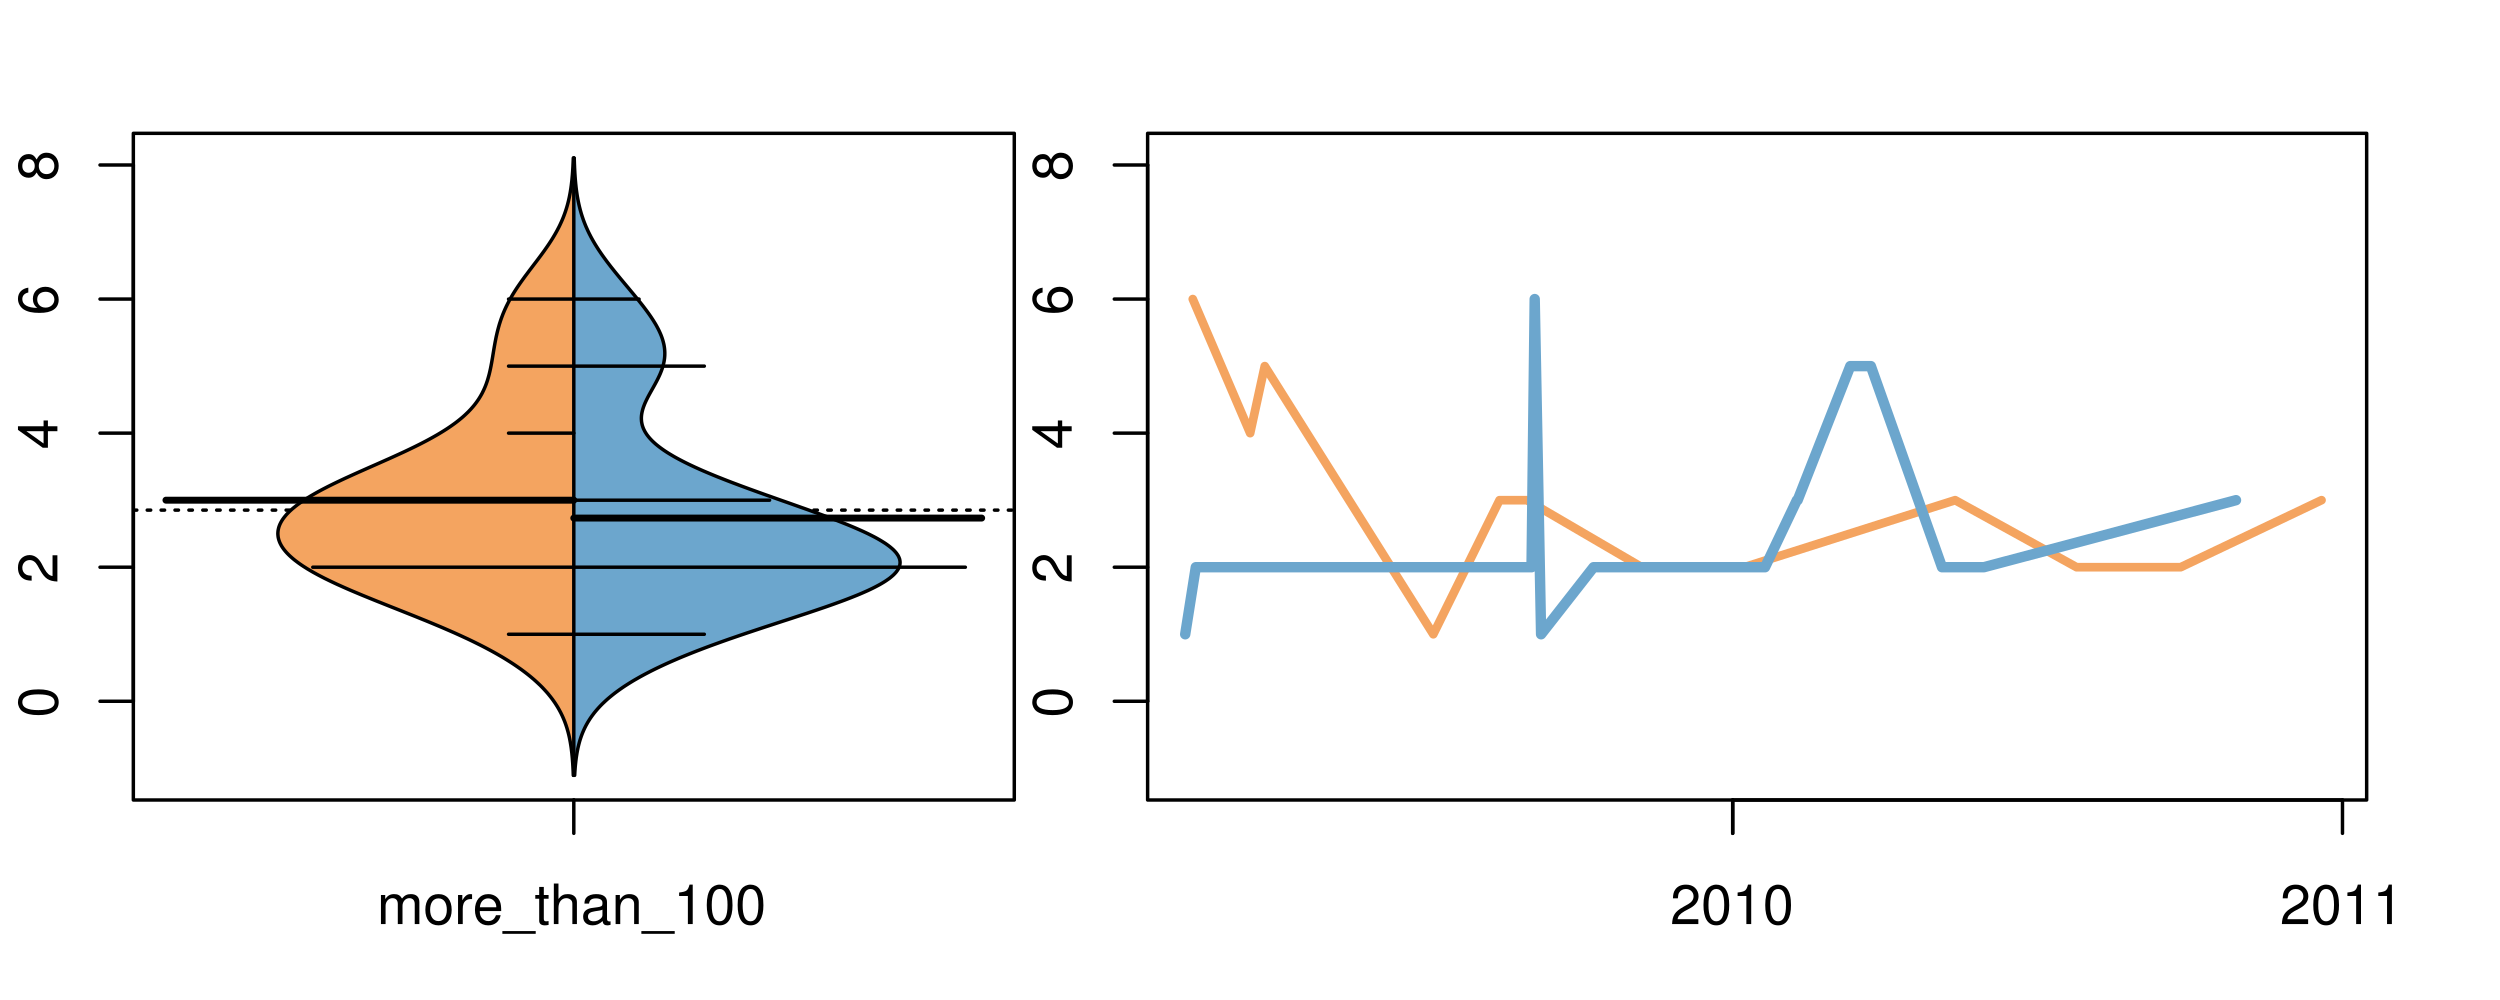 <?xml version="1.0" encoding="UTF-8"?>
<svg xmlns="http://www.w3.org/2000/svg" xmlns:xlink="http://www.w3.org/1999/xlink" width="540pt" height="216pt" viewBox="0 0 540 216" version="1.1">
<defs>
<g>
<symbol overflow="visible" id="glyph0-0">
<path style="stroke:none;" d="M -8.516 -3.297 C -8.516 -2.516 -8.156 -1.781 -7.578 -1.344 C -6.828 -0.797 -5.688 -0.516 -4.109 -0.516 C -1.25 -0.516 0.281 -1.469 0.281 -3.297 C 0.281 -5.094 -1.25 -6.078 -4.047 -6.078 C -5.703 -6.078 -6.797 -5.812 -7.578 -5.25 C -8.172 -4.812 -8.516 -4.109 -8.516 -3.297 Z M -7.578 -3.297 C -7.578 -4.438 -6.422 -5 -4.141 -5 C -1.734 -5 -0.594 -4.453 -0.594 -3.281 C -0.594 -2.156 -1.781 -1.594 -4.109 -1.594 C -6.438 -1.594 -7.578 -2.156 -7.578 -3.297 Z M -7.578 -3.297 "/>
</symbol>
<symbol overflow="visible" id="glyph0-1">
<path style="stroke:none;" d="M -1.047 -6.078 L -1.047 -1.594 C -1.734 -1.703 -2.188 -2.094 -2.797 -3.125 L -3.438 -4.328 C -4.094 -5.516 -4.969 -6.125 -6.016 -6.125 C -6.719 -6.125 -7.375 -5.844 -7.844 -5.344 C -8.297 -4.844 -8.516 -4.219 -8.516 -3.406 C -8.516 -2.328 -8.125 -1.531 -7.406 -1.062 C -6.953 -0.75 -6.422 -0.625 -5.562 -0.594 L -5.562 -1.656 C -6.125 -1.688 -6.484 -1.766 -6.75 -1.906 C -7.266 -2.188 -7.578 -2.734 -7.578 -3.375 C -7.578 -4.328 -6.906 -5.047 -5.984 -5.047 C -5.312 -5.047 -4.734 -4.656 -4.312 -3.906 L -3.688 -2.797 C -2.672 -1.016 -1.875 -0.5 0 -0.406 L 0 -6.078 Z M -1.047 -6.078 "/>
</symbol>
<symbol overflow="visible" id="glyph0-2">
<path style="stroke:none;" d="M -2.047 -3.922 L 0 -3.922 L 0 -4.984 L -2.047 -4.984 L -2.047 -6.234 L -2.984 -6.234 L -2.984 -4.984 L -8.516 -4.984 L -8.516 -4.203 L -3.156 -0.344 L -2.047 -0.344 Z M -2.984 -3.922 L -2.984 -1.266 L -6.703 -3.922 Z M -2.984 -3.922 "/>
</symbol>
<symbol overflow="visible" id="glyph0-3">
<path style="stroke:none;" d="M -6.281 -5.969 C -7.688 -5.766 -8.516 -4.859 -8.516 -3.562 C -8.516 -2.625 -8.047 -1.781 -7.297 -1.281 C -6.469 -0.75 -5.422 -0.516 -3.875 -0.516 C -2.453 -0.516 -1.531 -0.734 -0.781 -1.234 C -0.094 -1.688 0.281 -2.438 0.281 -3.375 C 0.281 -4.984 -0.922 -6.156 -2.594 -6.156 C -4.172 -6.156 -5.297 -5.078 -5.297 -3.547 C -5.297 -2.719 -4.969 -2.047 -4.344 -1.594 C -6.422 -1.609 -7.578 -2.281 -7.578 -3.484 C -7.578 -4.234 -7.109 -4.75 -6.281 -4.922 Z M -4.359 -3.422 C -4.359 -4.438 -3.641 -5.078 -2.516 -5.078 C -1.438 -5.078 -0.656 -4.359 -0.656 -3.391 C -0.656 -2.406 -1.469 -1.656 -2.562 -1.656 C -3.625 -1.656 -4.359 -2.375 -4.359 -3.422 Z M -4.359 -3.422 "/>
</symbol>
<symbol overflow="visible" id="glyph0-4">
<path style="stroke:none;" d="M -4.469 -4.688 C -5 -5.562 -5.438 -5.859 -6.234 -5.859 C -7.578 -5.859 -8.516 -4.812 -8.516 -3.297 C -8.516 -1.797 -7.578 -0.75 -6.234 -0.75 C -5.453 -0.75 -5.016 -1.031 -4.469 -1.891 C -4.016 -0.922 -3.297 -0.438 -2.359 -0.438 C -0.797 -0.438 0.281 -1.625 0.281 -3.297 C 0.281 -4.984 -0.797 -6.156 -2.359 -6.156 C -3.297 -6.156 -4.016 -5.672 -4.469 -4.688 Z M -7.578 -3.297 C -7.578 -4.203 -7.047 -4.781 -6.219 -4.781 C -5.422 -4.781 -4.891 -4.188 -4.891 -3.297 C -4.891 -2.406 -5.422 -1.828 -6.234 -1.828 C -7.047 -1.828 -7.578 -2.406 -7.578 -3.297 Z M -4.016 -3.297 C -4.016 -4.359 -3.344 -5.078 -2.344 -5.078 C -1.328 -5.078 -0.656 -4.359 -0.656 -3.281 C -0.656 -2.25 -1.344 -1.531 -2.344 -1.531 C -3.344 -1.531 -4.016 -2.25 -4.016 -3.297 Z M -4.016 -3.297 "/>
</symbol>
<symbol overflow="visible" id="glyph0-5">
<path style="stroke:none;" d="M -8.75 -5.938 L -8.75 -4.938 L -5.5 -4.938 C -6.125 -4.531 -6.469 -3.859 -6.469 -3.016 C -6.469 -1.375 -5.156 -0.312 -3.156 -0.312 C -1.031 -0.312 0.281 -1.359 0.281 -3.047 C 0.281 -3.906 -0.047 -4.516 -0.828 -5.047 L 0 -5.047 L 0 -5.938 Z M -5.531 -3.188 C -5.531 -4.266 -4.578 -4.938 -3.078 -4.938 C -1.625 -4.938 -0.656 -4.25 -0.656 -3.188 C -0.656 -2.094 -1.625 -1.359 -3.094 -1.359 C -4.562 -1.359 -5.531 -2.094 -5.531 -3.188 Z M -5.531 -3.188 "/>
</symbol>
<symbol overflow="visible" id="glyph0-6">
<path style="stroke:none;" d="M -6.281 -3.094 L -6.281 -2.047 L -7.266 -2.047 C -7.688 -2.047 -7.906 -2.297 -7.906 -2.75 C -7.906 -2.828 -7.906 -2.875 -7.891 -3.094 L -8.719 -3.094 C -8.766 -2.875 -8.781 -2.734 -8.781 -2.531 C -8.781 -1.609 -8.25 -1.062 -7.359 -1.062 L -6.281 -1.062 L -6.281 -0.219 L -5.469 -0.219 L -5.469 -1.062 L 0 -1.062 L 0 -2.047 L -5.469 -2.047 L -5.469 -3.094 Z M -6.281 -3.094 "/>
</symbol>
<symbol overflow="visible" id="glyph0-7">
<path style="stroke:none;" d="M 1.516 -6.938 L 1.516 0.266 L 2.109 0.266 L 2.109 -6.938 Z M 1.516 -6.938 "/>
</symbol>
<symbol overflow="visible" id="glyph0-8">
<path style="stroke:none;" d="M -6.469 -3.266 C -6.469 -1.5 -5.203 -0.438 -3.094 -0.438 C -0.984 -0.438 0.281 -1.484 0.281 -3.281 C 0.281 -5.047 -0.984 -6.125 -3.047 -6.125 C -5.219 -6.125 -6.469 -5.078 -6.469 -3.266 Z M -5.547 -3.281 C -5.547 -4.406 -4.625 -5.078 -3.062 -5.078 C -1.578 -5.078 -0.641 -4.375 -0.641 -3.281 C -0.641 -2.156 -1.578 -1.469 -3.094 -1.469 C -4.609 -1.469 -5.547 -2.156 -5.547 -3.281 Z M -5.547 -3.281 "/>
</symbol>
<symbol overflow="visible" id="glyph0-9">
<path style="stroke:none;" d="M -8.75 -1.828 L -8.75 -0.812 L 0 -0.812 L 0 -1.828 Z M -8.75 -1.828 "/>
</symbol>
<symbol overflow="visible" id="glyph0-10">
<path style="stroke:none;" d="M -1.25 -2.297 L -1.25 -1.047 L 0 -1.047 L 0 -2.297 Z M -1.25 -2.297 "/>
</symbol>
<symbol overflow="visible" id="glyph0-11">
<path style="stroke:none;" d="M -6.062 -3.109 L 0 -3.109 L 0 -4.156 L -8.516 -4.156 L -8.516 -3.469 C -7.203 -3.094 -7.016 -2.859 -6.812 -1.219 L -6.062 -1.219 Z M -6.062 -3.109 "/>
</symbol>
<symbol overflow="visible" id="glyph0-12">
<path style="stroke:none;" d="M 0 -3.422 L -6.281 -5.828 L -6.281 -4.703 L -1.188 -2.922 L -6.281 -1.25 L -6.281 -0.125 L 0 -2.328 Z M 0 -3.422 "/>
</symbol>
<symbol overflow="visible" id="glyph0-13">
<path style="stroke:none;" d="M -0.594 -6.422 C -0.562 -6.312 -0.562 -6.266 -0.562 -6.203 C -0.562 -5.859 -0.75 -5.656 -1.062 -5.656 L -4.75 -5.656 C -5.875 -5.656 -6.469 -4.844 -6.469 -3.297 C -6.469 -2.391 -6.203 -1.625 -5.734 -1.219 C -5.406 -0.922 -5.047 -0.797 -4.422 -0.781 L -4.422 -1.781 C -5.203 -1.875 -5.547 -2.328 -5.547 -3.266 C -5.547 -4.156 -5.203 -4.672 -4.609 -4.672 L -4.344 -4.672 C -3.922 -4.672 -3.75 -4.422 -3.641 -3.625 C -3.469 -2.203 -3.422 -1.984 -3.266 -1.609 C -2.969 -0.875 -2.406 -0.5 -1.578 -0.5 C -0.438 -0.5 0.281 -1.297 0.281 -2.562 C 0.281 -3.359 0 -4 -0.641 -4.703 C -0.016 -4.781 0.281 -5.094 0.281 -5.734 C 0.281 -5.938 0.25 -6.094 0.172 -6.422 Z M -1.984 -4.672 C -1.641 -4.672 -1.438 -4.578 -1.156 -4.266 C -0.797 -3.859 -0.594 -3.375 -0.594 -2.781 C -0.594 -2 -0.969 -1.547 -1.609 -1.547 C -2.266 -1.547 -2.609 -1.984 -2.766 -3.062 C -2.906 -4.109 -2.953 -4.328 -3.109 -4.672 Z M -1.984 -4.672 "/>
</symbol>
<symbol overflow="visible" id="glyph0-14">
<path style="stroke:none;" d="M 0 -5.781 L -6.281 -5.781 L -6.281 -4.781 L -2.719 -4.781 C -1.438 -4.781 -0.594 -4.109 -0.594 -3.078 C -0.594 -2.281 -1.078 -1.781 -1.844 -1.781 L -6.281 -1.781 L -6.281 -0.781 L -1.438 -0.781 C -0.391 -0.781 0.281 -1.562 0.281 -2.781 C 0.281 -3.703 -0.047 -4.297 -0.875 -4.891 L 0 -4.891 Z M 0 -5.781 "/>
</symbol>
<symbol overflow="visible" id="glyph0-15">
<path style="stroke:none;" d="M -2.812 -6.156 C -3.766 -6.156 -4.344 -6.078 -4.812 -5.906 C -5.844 -5.5 -6.469 -4.531 -6.469 -3.359 C -6.469 -1.609 -5.125 -0.484 -3.062 -0.484 C -1 -0.484 0.281 -1.578 0.281 -3.344 C 0.281 -4.781 -0.547 -5.766 -1.906 -6.031 L -1.906 -5.016 C -1.078 -4.734 -0.641 -4.172 -0.641 -3.375 C -0.641 -2.734 -0.938 -2.203 -1.469 -1.859 C -1.828 -1.625 -2.188 -1.531 -2.812 -1.531 Z M -3.625 -1.547 C -4.781 -1.625 -5.547 -2.344 -5.547 -3.344 C -5.547 -4.328 -4.734 -5.094 -3.703 -5.094 C -3.672 -5.094 -3.641 -5.094 -3.625 -5.078 Z M -3.625 -1.547 "/>
</symbol>
<symbol overflow="visible" id="glyph1-0">
<path style="stroke:none;" d="M 0.844 -6.281 L 0.844 0 L 1.844 0 L 1.844 -3.953 C 1.844 -4.859 2.516 -5.594 3.328 -5.594 C 4.062 -5.594 4.484 -5.141 4.484 -4.328 L 4.484 0 L 5.5 0 L 5.5 -3.953 C 5.5 -4.859 6.156 -5.594 6.969 -5.594 C 7.703 -5.594 8.141 -5.125 8.141 -4.328 L 8.141 0 L 9.141 0 L 9.141 -4.719 C 9.141 -5.844 8.5 -6.469 7.312 -6.469 C 6.484 -6.469 5.969 -6.219 5.391 -5.516 C 5.016 -6.188 4.516 -6.469 3.703 -6.469 C 2.859 -6.469 2.297 -6.156 1.766 -5.406 L 1.766 -6.281 Z M 0.844 -6.281 "/>
</symbol>
<symbol overflow="visible" id="glyph1-1">
<path style="stroke:none;" d="M 3.266 -6.469 C 1.5 -6.469 0.438 -5.203 0.438 -3.094 C 0.438 -0.984 1.484 0.281 3.281 0.281 C 5.047 0.281 6.125 -0.984 6.125 -3.047 C 6.125 -5.219 5.078 -6.469 3.266 -6.469 Z M 3.281 -5.547 C 4.406 -5.547 5.078 -4.625 5.078 -3.062 C 5.078 -1.578 4.375 -0.641 3.281 -0.641 C 2.156 -0.641 1.469 -1.578 1.469 -3.094 C 1.469 -4.609 2.156 -5.547 3.281 -5.547 Z M 3.281 -5.547 "/>
</symbol>
<symbol overflow="visible" id="glyph1-2">
<path style="stroke:none;" d="M 0.828 -6.281 L 0.828 0 L 1.844 0 L 1.844 -3.266 C 1.844 -4.156 2.062 -4.75 2.547 -5.094 C 2.859 -5.328 3.156 -5.406 3.859 -5.406 L 3.859 -6.438 C 3.688 -6.453 3.594 -6.469 3.469 -6.469 C 2.812 -6.469 2.328 -6.078 1.75 -5.141 L 1.75 -6.281 Z M 0.828 -6.281 "/>
</symbol>
<symbol overflow="visible" id="glyph1-3">
<path style="stroke:none;" d="M 6.156 -2.812 C 6.156 -3.766 6.078 -4.344 5.906 -4.812 C 5.5 -5.844 4.531 -6.469 3.359 -6.469 C 1.609 -6.469 0.484 -5.125 0.484 -3.062 C 0.484 -1 1.578 0.281 3.344 0.281 C 4.781 0.281 5.766 -0.547 6.031 -1.906 L 5.016 -1.906 C 4.734 -1.078 4.172 -0.641 3.375 -0.641 C 2.734 -0.641 2.203 -0.938 1.859 -1.469 C 1.625 -1.828 1.531 -2.188 1.531 -2.812 Z M 1.547 -3.625 C 1.625 -4.781 2.344 -5.547 3.344 -5.547 C 4.328 -5.547 5.094 -4.734 5.094 -3.703 C 5.094 -3.672 5.094 -3.641 5.078 -3.625 Z M 1.547 -3.625 "/>
</symbol>
<symbol overflow="visible" id="glyph1-4">
<path style="stroke:none;" d="M 6.938 1.516 L -0.266 1.516 L -0.266 2.109 L 6.938 2.109 Z M 6.938 1.516 "/>
</symbol>
<symbol overflow="visible" id="glyph1-5">
<path style="stroke:none;" d="M 3.047 -6.281 L 2.016 -6.281 L 2.016 -8.016 L 1.016 -8.016 L 1.016 -6.281 L 0.172 -6.281 L 0.172 -5.469 L 1.016 -5.469 L 1.016 -0.719 C 1.016 -0.078 1.453 0.281 2.234 0.281 C 2.469 0.281 2.719 0.25 3.047 0.188 L 3.047 -0.641 C 2.922 -0.609 2.766 -0.594 2.562 -0.594 C 2.141 -0.594 2.016 -0.719 2.016 -1.156 L 2.016 -5.469 L 3.047 -5.469 Z M 3.047 -6.281 "/>
</symbol>
<symbol overflow="visible" id="glyph1-6">
<path style="stroke:none;" d="M 0.844 -8.75 L 0.844 0 L 1.844 0 L 1.844 -3.469 C 1.844 -4.75 2.516 -5.594 3.547 -5.594 C 3.859 -5.594 4.188 -5.484 4.422 -5.297 C 4.719 -5.094 4.844 -4.797 4.844 -4.359 L 4.844 0 L 5.828 0 L 5.828 -4.75 C 5.828 -5.812 5.078 -6.469 3.859 -6.469 C 2.969 -6.469 2.422 -6.188 1.844 -5.422 L 1.844 -8.75 Z M 0.844 -8.75 "/>
</symbol>
<symbol overflow="visible" id="glyph1-7">
<path style="stroke:none;" d="M 6.422 -0.594 C 6.312 -0.562 6.266 -0.562 6.203 -0.562 C 5.859 -0.562 5.656 -0.75 5.656 -1.062 L 5.656 -4.75 C 5.656 -5.875 4.844 -6.469 3.297 -6.469 C 2.391 -6.469 1.625 -6.203 1.219 -5.734 C 0.922 -5.406 0.797 -5.047 0.781 -4.422 L 1.781 -4.422 C 1.875 -5.203 2.328 -5.547 3.266 -5.547 C 4.156 -5.547 4.672 -5.203 4.672 -4.609 L 4.672 -4.344 C 4.672 -3.922 4.422 -3.75 3.625 -3.641 C 2.203 -3.469 1.984 -3.422 1.609 -3.266 C 0.875 -2.969 0.5 -2.406 0.5 -1.578 C 0.5 -0.438 1.297 0.281 2.562 0.281 C 3.359 0.281 4 0 4.703 -0.641 C 4.781 -0.016 5.094 0.281 5.734 0.281 C 5.938 0.281 6.094 0.25 6.422 0.172 Z M 4.672 -1.984 C 4.672 -1.641 4.578 -1.438 4.266 -1.156 C 3.859 -0.797 3.375 -0.594 2.781 -0.594 C 2 -0.594 1.547 -0.969 1.547 -1.609 C 1.547 -2.266 1.984 -2.609 3.062 -2.766 C 4.109 -2.906 4.328 -2.953 4.672 -3.109 Z M 4.672 -1.984 "/>
</symbol>
<symbol overflow="visible" id="glyph1-8">
<path style="stroke:none;" d="M 0.844 -6.281 L 0.844 0 L 1.844 0 L 1.844 -3.469 C 1.844 -4.75 2.516 -5.594 3.547 -5.594 C 4.344 -5.594 4.844 -5.109 4.844 -4.359 L 4.844 0 L 5.844 0 L 5.844 -4.75 C 5.844 -5.797 5.062 -6.469 3.859 -6.469 C 2.922 -6.469 2.312 -6.109 1.766 -5.234 L 1.766 -6.281 Z M 0.844 -6.281 "/>
</symbol>
<symbol overflow="visible" id="glyph1-9">
<path style="stroke:none;" d="M 3.109 -6.062 L 3.109 0 L 4.156 0 L 4.156 -8.516 L 3.469 -8.516 C 3.094 -7.203 2.859 -7.016 1.219 -6.812 L 1.219 -6.062 Z M 3.109 -6.062 "/>
</symbol>
<symbol overflow="visible" id="glyph1-10">
<path style="stroke:none;" d="M 3.297 -8.516 C 2.516 -8.516 1.781 -8.156 1.344 -7.578 C 0.797 -6.828 0.516 -5.688 0.516 -4.109 C 0.516 -1.25 1.469 0.281 3.297 0.281 C 5.094 0.281 6.078 -1.25 6.078 -4.047 C 6.078 -5.703 5.812 -6.797 5.25 -7.578 C 4.812 -8.172 4.109 -8.516 3.297 -8.516 Z M 3.297 -7.578 C 4.438 -7.578 5 -6.422 5 -4.141 C 5 -1.734 4.453 -0.594 3.281 -0.594 C 2.156 -0.594 1.594 -1.781 1.594 -4.109 C 1.594 -6.438 2.156 -7.578 3.297 -7.578 Z M 3.297 -7.578 "/>
</symbol>
<symbol overflow="visible" id="glyph1-11">
<path style="stroke:none;" d="M 6.078 -1.047 L 1.594 -1.047 C 1.703 -1.734 2.094 -2.188 3.125 -2.797 L 4.328 -3.438 C 5.516 -4.094 6.125 -4.969 6.125 -6.016 C 6.125 -6.719 5.844 -7.375 5.344 -7.844 C 4.844 -8.297 4.219 -8.516 3.406 -8.516 C 2.328 -8.516 1.531 -8.125 1.062 -7.406 C 0.75 -6.953 0.625 -6.422 0.594 -5.562 L 1.656 -5.562 C 1.688 -6.125 1.766 -6.484 1.906 -6.75 C 2.188 -7.266 2.734 -7.578 3.375 -7.578 C 4.328 -7.578 5.047 -6.906 5.047 -5.984 C 5.047 -5.312 4.656 -4.734 3.906 -4.312 L 2.797 -3.688 C 1.016 -2.672 0.5 -1.875 0.406 0 L 6.078 0 Z M 6.078 -1.047 "/>
</symbol>
</g>
<clipPath id="clip1">
  <path d="M 28.801 28.801 L 220.086 28.801 L 220.086 173.801 L 28.801 173.801 Z M 28.801 28.801 "/>
</clipPath>
<clipPath id="clip2">
  <path d="M 247.887 28.801 L 512.199 28.801 L 512.199 173.801 L 247.887 173.801 Z M 247.887 28.801 "/>
</clipPath>
<clipPath id="clip3">
  <path d="M 233.484 14.398 L 526.598 14.398 L 526.598 188.199 L 233.484 188.199 Z M 233.484 14.398 "/>
</clipPath>
<clipPath id="clip4">
  <path d="M 247.887 28.801 L 512.199 28.801 L 512.199 173.801 L 247.887 173.801 Z M 247.887 28.801 "/>
</clipPath>
</defs>
<g id="surface726">
<path style="fill:none;stroke-width:0.75;stroke-linecap:round;stroke-linejoin:round;stroke:rgb(0%,0%,0%);stroke-opacity:1;stroke-miterlimit:10;" d="M 28.801 172.801 L 219.086 172.801 L 219.086 28.801 L 28.801 28.801 L 28.801 172.801 "/>
<path style="fill:none;stroke-width:0.75;stroke-linecap:round;stroke-linejoin:round;stroke:rgb(0%,0%,0%);stroke-opacity:1;stroke-miterlimit:10;" d="M 28.801 151.48 L 28.801 35.641 "/>
<path style="fill:none;stroke-width:0.75;stroke-linecap:round;stroke-linejoin:round;stroke:rgb(0%,0%,0%);stroke-opacity:1;stroke-miterlimit:10;" d="M 28.801 151.48 L 21.602 151.48 "/>
<path style="fill:none;stroke-width:0.75;stroke-linecap:round;stroke-linejoin:round;stroke:rgb(0%,0%,0%);stroke-opacity:1;stroke-miterlimit:10;" d="M 28.801 122.52 L 21.602 122.52 "/>
<path style="fill:none;stroke-width:0.75;stroke-linecap:round;stroke-linejoin:round;stroke:rgb(0%,0%,0%);stroke-opacity:1;stroke-miterlimit:10;" d="M 28.801 93.559 L 21.602 93.559 "/>
<path style="fill:none;stroke-width:0.75;stroke-linecap:round;stroke-linejoin:round;stroke:rgb(0%,0%,0%);stroke-opacity:1;stroke-miterlimit:10;" d="M 28.801 64.602 L 21.602 64.602 "/>
<path style="fill:none;stroke-width:0.75;stroke-linecap:round;stroke-linejoin:round;stroke:rgb(0%,0%,0%);stroke-opacity:1;stroke-miterlimit:10;" d="M 28.801 35.641 L 21.602 35.641 "/>
<g style="fill:rgb(0%,0%,0%);fill-opacity:1;">
  <use xlink:href="#glyph0-0" x="12.396" y="154.98"/>
</g>
<g style="fill:rgb(0%,0%,0%);fill-opacity:1;">
  <use xlink:href="#glyph0-1" x="12.396" y="126.02"/>
</g>
<g style="fill:rgb(0%,0%,0%);fill-opacity:1;">
  <use xlink:href="#glyph0-2" x="12.396" y="97.059"/>
</g>
<g style="fill:rgb(0%,0%,0%);fill-opacity:1;">
  <use xlink:href="#glyph0-3" x="12.396" y="68.102"/>
</g>
<g style="fill:rgb(0%,0%,0%);fill-opacity:1;">
  <use xlink:href="#glyph0-4" x="12.396" y="39.141"/>
</g>
<path style="fill:none;stroke-width:0.75;stroke-linecap:round;stroke-linejoin:round;stroke:rgb(0%,0%,0%);stroke-opacity:1;stroke-miterlimit:10;" d="M 123.941 172.801 L 123.941 172.801 "/>
<path style="fill:none;stroke-width:0.75;stroke-linecap:round;stroke-linejoin:round;stroke:rgb(0%,0%,0%);stroke-opacity:1;stroke-miterlimit:10;" d="M 123.941 172.801 L 123.941 180 "/>
<g style="fill:rgb(0%,0%,0%);fill-opacity:1;">
  <use xlink:href="#glyph1-0" x="81.441" y="199.596"/>
  <use xlink:href="#glyph1-1" x="91.438" y="199.596"/>
  <use xlink:href="#glyph1-2" x="98.109" y="199.596"/>
  <use xlink:href="#glyph1-3" x="102.105" y="199.596"/>
  <use xlink:href="#glyph1-4" x="108.777" y="199.596"/>
  <use xlink:href="#glyph1-5" x="115.449" y="199.596"/>
  <use xlink:href="#glyph1-6" x="118.785" y="199.596"/>
  <use xlink:href="#glyph1-7" x="125.457" y="199.596"/>
  <use xlink:href="#glyph1-8" x="132.129" y="199.596"/>
  <use xlink:href="#glyph1-4" x="138.801" y="199.596"/>
  <use xlink:href="#glyph1-9" x="145.473" y="199.596"/>
  <use xlink:href="#glyph1-10" x="152.145" y="199.596"/>
  <use xlink:href="#glyph1-10" x="158.816" y="199.596"/>
</g>
<g clip-path="url(#clip1)" clip-rule="nonzero">
<path style="fill:none;stroke-width:0.75;stroke-linecap:round;stroke-linejoin:round;stroke:rgb(0%,0%,0%);stroke-opacity:1;stroke-dasharray:0.75,2.25;stroke-miterlimit:10;" d="M 28.801 110.184 L 219.086 110.184 "/>
<path style=" stroke:none;fill-rule:nonzero;fill:rgb(95.686%,64.314%,37.647%);fill-opacity:1;" d="M 123.941 34.133 L 123.832 34.133 L 123.82 34.395 L 123.812 34.656 L 123.801 34.918 L 123.789 35.176 L 123.754 35.961 L 123.738 36.223 L 123.723 36.48 L 123.691 37.004 L 123.672 37.266 L 123.652 37.523 L 123.633 37.785 L 123.562 38.57 L 123.539 38.828 L 123.512 39.09 L 123.418 39.875 L 123.387 40.133 L 123.348 40.395 L 123.312 40.656 L 123.273 40.918 L 123.23 41.18 L 123.188 41.438 L 123.094 41.961 L 122.992 42.484 L 122.938 42.742 L 122.82 43.266 L 122.758 43.527 L 122.691 43.789 L 122.625 44.047 L 122.555 44.309 L 122.48 44.57 L 122.324 45.094 L 122.238 45.352 L 122.156 45.613 L 122.066 45.875 L 121.879 46.398 L 121.781 46.656 L 121.68 46.918 L 121.574 47.18 L 121.465 47.441 L 121.352 47.703 L 121.238 47.961 L 120.996 48.484 L 120.871 48.746 L 120.742 49.008 L 120.609 49.266 L 120.336 49.789 L 120.047 50.312 L 119.898 50.57 L 119.746 50.832 L 119.434 51.355 L 119.273 51.617 L 119.109 51.875 L 118.941 52.137 L 118.598 52.66 L 118.422 52.922 L 118.246 53.18 L 118.066 53.441 L 117.516 54.227 L 117.328 54.484 L 116.754 55.27 L 116.559 55.527 L 116.168 56.051 L 115.969 56.312 L 115.773 56.574 L 115.574 56.832 L 114.977 57.617 L 114.781 57.879 L 114.582 58.137 L 114.383 58.398 L 113.797 59.184 L 113.602 59.441 L 113.406 59.703 L 113.215 59.965 L 112.84 60.488 L 112.652 60.746 L 112.285 61.27 L 111.926 61.793 L 111.75 62.051 L 111.406 62.574 L 111.238 62.836 L 111.074 63.098 L 110.914 63.355 L 110.754 63.617 L 110.297 64.402 L 110.152 64.66 L 110.008 64.922 L 109.734 65.445 L 109.602 65.707 L 109.473 65.965 L 109.344 66.227 L 109.102 66.75 L 108.984 67.012 L 108.875 67.27 L 108.656 67.793 L 108.555 68.055 L 108.457 68.316 L 108.359 68.574 L 108.266 68.836 L 108.086 69.359 L 108.004 69.621 L 107.918 69.879 L 107.84 70.141 L 107.691 70.664 L 107.621 70.926 L 107.551 71.184 L 107.418 71.707 L 107.355 71.969 L 107.297 72.23 L 107.238 72.488 L 107.18 72.75 L 107.125 73.012 L 107.074 73.273 L 107.023 73.531 L 106.922 74.055 L 106.828 74.578 L 106.781 74.836 L 106.738 75.098 L 106.691 75.359 L 106.605 75.883 L 106.562 76.141 L 106.391 77.188 L 106.348 77.445 L 106.301 77.707 L 106.258 77.969 L 106.164 78.492 L 106.113 78.75 L 106.066 79.012 L 106.012 79.273 L 105.961 79.535 L 105.906 79.797 L 105.848 80.055 L 105.789 80.316 L 105.664 80.84 L 105.594 81.102 L 105.523 81.359 L 105.449 81.621 L 105.293 82.145 L 105.207 82.406 L 105.117 82.664 L 105.027 82.926 L 104.824 83.449 L 104.715 83.711 L 104.602 83.969 L 104.484 84.23 L 104.359 84.492 L 104.23 84.754 L 104.098 85.016 L 103.953 85.273 L 103.805 85.535 L 103.648 85.797 L 103.484 86.059 L 103.316 86.32 L 103.137 86.578 L 102.953 86.84 L 102.758 87.102 L 102.559 87.363 L 102.348 87.625 L 102.129 87.883 L 101.902 88.145 L 101.672 88.406 L 101.172 88.93 L 100.906 89.188 L 100.633 89.449 L 100.355 89.711 L 100.062 89.973 L 99.762 90.234 L 99.449 90.492 L 99.129 90.754 L 98.797 91.016 L 98.457 91.277 L 98.102 91.539 L 97.742 91.797 L 97.371 92.059 L 96.988 92.32 L 96.598 92.582 L 96.195 92.84 L 95.781 93.102 L 95.359 93.363 L 94.926 93.625 L 94.488 93.887 L 94.035 94.145 L 93.574 94.406 L 93.105 94.668 L 92.625 94.93 L 92.141 95.191 L 91.645 95.449 L 91.141 95.711 L 90.629 95.973 L 90.105 96.234 L 89.578 96.496 L 89.047 96.754 L 88.504 97.016 L 87.957 97.277 L 87.402 97.539 L 86.84 97.801 L 86.277 98.059 L 85.707 98.32 L 85.133 98.582 L 83.977 99.105 L 83.391 99.363 L 82.805 99.625 L 81.035 100.41 L 80.445 100.668 L 79.852 100.93 L 78.672 101.453 L 78.086 101.715 L 77.5 101.973 L 76.336 102.496 L 75.188 103.02 L 74.621 103.277 L 74.059 103.539 L 73.504 103.801 L 72.41 104.324 L 71.879 104.582 L 71.348 104.844 L 70.828 105.105 L 69.812 105.629 L 69.324 105.887 L 68.84 106.148 L 68.367 106.41 L 67.906 106.672 L 67.449 106.934 L 67.012 107.191 L 66.582 107.453 L 66.164 107.715 L 65.762 107.977 L 65.367 108.238 L 64.984 108.496 L 64.617 108.758 L 64.262 109.02 L 63.922 109.281 L 63.594 109.543 L 63.277 109.801 L 62.98 110.062 L 62.691 110.324 L 62.418 110.586 L 62.164 110.844 L 61.914 111.105 L 61.688 111.367 L 61.473 111.629 L 61.27 111.891 L 61.086 112.148 L 60.914 112.41 L 60.758 112.672 L 60.617 112.934 L 60.488 113.195 L 60.379 113.453 L 60.281 113.715 L 60.199 113.977 L 60.137 114.238 L 60.082 114.5 L 60.047 114.758 L 60.027 115.02 L 60.016 115.281 L 60.031 115.543 L 60.055 115.805 L 60.09 116.062 L 60.148 116.324 L 60.215 116.586 L 60.305 116.848 L 60.402 117.109 L 60.516 117.367 L 60.652 117.629 L 60.793 117.891 L 60.957 118.152 L 61.133 118.414 L 61.32 118.672 L 61.531 118.934 L 61.75 119.195 L 61.984 119.457 L 62.238 119.719 L 62.5 119.977 L 62.781 120.238 L 63.078 120.5 L 63.383 120.762 L 63.707 121.023 L 64.047 121.281 L 64.395 121.543 L 64.762 121.805 L 65.141 122.066 L 65.535 122.328 L 65.941 122.586 L 66.355 122.848 L 66.793 123.109 L 67.234 123.371 L 67.691 123.633 L 68.164 123.891 L 68.641 124.152 L 69.137 124.414 L 69.641 124.676 L 70.152 124.938 L 70.68 125.195 L 71.215 125.457 L 71.762 125.719 L 72.316 125.98 L 72.879 126.242 L 73.457 126.5 L 74.035 126.762 L 74.625 127.023 L 75.223 127.285 L 75.828 127.547 L 76.438 127.805 L 77.68 128.328 L 78.309 128.59 L 78.941 128.848 L 80.223 129.371 L 80.867 129.633 L 81.516 129.895 L 82.168 130.152 L 82.82 130.414 L 84.133 130.938 L 84.793 131.199 L 85.449 131.457 L 86.105 131.719 L 86.766 131.98 L 88.078 132.504 L 88.73 132.762 L 89.383 133.023 L 90.031 133.285 L 91.32 133.809 L 91.961 134.066 L 92.598 134.328 L 93.23 134.59 L 94.48 135.113 L 95.098 135.371 L 95.711 135.633 L 96.316 135.895 L 96.918 136.156 L 97.516 136.418 L 98.105 136.676 L 98.688 136.938 L 99.266 137.199 L 99.836 137.461 L 100.398 137.723 L 100.961 137.98 L 101.508 138.242 L 102.051 138.504 L 102.586 138.766 L 103.113 139.027 L 103.637 139.285 L 104.148 139.547 L 104.656 139.809 L 105.156 140.07 L 105.645 140.332 L 106.125 140.59 L 106.602 140.852 L 107.07 141.113 L 107.531 141.375 L 107.98 141.637 L 108.426 141.895 L 108.863 142.156 L 109.289 142.418 L 109.711 142.68 L 110.125 142.941 L 110.527 143.199 L 110.926 143.461 L 111.316 143.723 L 111.699 143.984 L 112.074 144.246 L 112.441 144.504 L 112.801 144.766 L 113.152 145.027 L 113.496 145.289 L 113.836 145.551 L 114.164 145.809 L 114.484 146.07 L 114.801 146.332 L 115.109 146.594 L 115.41 146.852 L 115.703 147.113 L 115.988 147.375 L 116.27 147.637 L 116.543 147.898 L 116.809 148.156 L 117.07 148.418 L 117.32 148.68 L 117.566 148.941 L 117.805 149.203 L 118.039 149.461 L 118.27 149.723 L 118.488 149.984 L 118.91 150.508 L 119.109 150.766 L 119.309 151.027 L 119.496 151.289 L 119.863 151.812 L 120.031 152.07 L 120.199 152.332 L 120.363 152.594 L 120.52 152.855 L 120.672 153.117 L 120.816 153.375 L 121.098 153.898 L 121.355 154.422 L 121.477 154.68 L 121.594 154.941 L 121.707 155.203 L 121.816 155.465 L 121.922 155.727 L 122.023 155.984 L 122.211 156.508 L 122.301 156.77 L 122.383 157.031 L 122.469 157.289 L 122.691 158.074 L 122.758 158.336 L 122.824 158.594 L 122.887 158.855 L 123.004 159.379 L 123.055 159.641 L 123.105 159.898 L 123.156 160.16 L 123.203 160.422 L 123.289 160.945 L 123.328 161.203 L 123.367 161.465 L 123.402 161.727 L 123.465 162.25 L 123.496 162.508 L 123.527 162.77 L 123.551 163.031 L 123.578 163.293 L 123.602 163.555 L 123.625 163.812 L 123.684 164.598 L 123.703 164.855 L 123.75 165.641 L 123.762 165.902 L 123.777 166.16 L 123.801 166.684 L 123.809 166.945 L 123.82 167.207 L 123.828 167.465 L 123.941 167.465 Z M 123.941 34.133 "/>
<path style="fill:none;stroke-width:0.75;stroke-linecap:round;stroke-linejoin:round;stroke:rgb(0%,0%,0%);stroke-opacity:1;stroke-miterlimit:10;" d="M 123.941 34.133 L 123.832 34.133 L 123.82 34.395 L 123.812 34.656 L 123.801 34.918 L 123.789 35.176 L 123.754 35.961 L 123.738 36.223 L 123.723 36.48 L 123.691 37.004 L 123.672 37.266 L 123.652 37.523 L 123.633 37.785 L 123.562 38.57 L 123.539 38.828 L 123.512 39.09 L 123.418 39.875 L 123.387 40.133 L 123.348 40.395 L 123.312 40.656 L 123.273 40.918 L 123.23 41.18 L 123.188 41.438 L 123.094 41.961 L 122.992 42.484 L 122.938 42.742 L 122.82 43.266 L 122.758 43.527 L 122.691 43.789 L 122.625 44.047 L 122.555 44.309 L 122.48 44.57 L 122.324 45.094 L 122.238 45.352 L 122.156 45.613 L 122.066 45.875 L 121.879 46.398 L 121.781 46.656 L 121.68 46.918 L 121.574 47.18 L 121.465 47.441 L 121.352 47.703 L 121.238 47.961 L 120.996 48.484 L 120.871 48.746 L 120.742 49.008 L 120.609 49.266 L 120.336 49.789 L 120.047 50.312 L 119.898 50.57 L 119.746 50.832 L 119.434 51.355 L 119.273 51.617 L 119.109 51.875 L 118.941 52.137 L 118.598 52.66 L 118.422 52.922 L 118.246 53.18 L 118.066 53.441 L 117.516 54.227 L 117.328 54.484 L 116.754 55.27 L 116.559 55.527 L 116.168 56.051 L 115.969 56.312 L 115.773 56.574 L 115.574 56.832 L 114.977 57.617 L 114.781 57.879 L 114.582 58.137 L 114.383 58.398 L 113.797 59.184 L 113.602 59.441 L 113.406 59.703 L 113.215 59.965 L 112.84 60.488 L 112.652 60.746 L 112.285 61.27 L 111.926 61.793 L 111.75 62.051 L 111.406 62.574 L 111.238 62.836 L 111.074 63.098 L 110.914 63.355 L 110.754 63.617 L 110.297 64.402 L 110.152 64.66 L 110.008 64.922 L 109.734 65.445 L 109.602 65.707 L 109.473 65.965 L 109.344 66.227 L 109.102 66.75 L 108.984 67.012 L 108.875 67.27 L 108.656 67.793 L 108.555 68.055 L 108.457 68.316 L 108.359 68.574 L 108.266 68.836 L 108.086 69.359 L 108.004 69.621 L 107.918 69.879 L 107.84 70.141 L 107.691 70.664 L 107.621 70.926 L 107.551 71.184 L 107.418 71.707 L 107.355 71.969 L 107.297 72.23 L 107.238 72.488 L 107.18 72.75 L 107.125 73.012 L 107.074 73.273 L 107.023 73.531 L 106.922 74.055 L 106.828 74.578 L 106.781 74.836 L 106.738 75.098 L 106.691 75.359 L 106.605 75.883 L 106.562 76.141 L 106.391 77.188 L 106.348 77.445 L 106.301 77.707 L 106.258 77.969 L 106.164 78.492 L 106.113 78.75 L 106.066 79.012 L 106.012 79.273 L 105.961 79.535 L 105.906 79.797 L 105.848 80.055 L 105.789 80.316 L 105.664 80.84 L 105.594 81.102 L 105.523 81.359 L 105.449 81.621 L 105.293 82.145 L 105.207 82.406 L 105.117 82.664 L 105.027 82.926 L 104.824 83.449 L 104.715 83.711 L 104.602 83.969 L 104.484 84.23 L 104.359 84.492 L 104.23 84.754 L 104.098 85.016 L 103.953 85.273 L 103.805 85.535 L 103.648 85.797 L 103.484 86.059 L 103.316 86.32 L 103.137 86.578 L 102.953 86.84 L 102.758 87.102 L 102.559 87.363 L 102.348 87.625 L 102.129 87.883 L 101.902 88.145 L 101.672 88.406 L 101.172 88.93 L 100.906 89.188 L 100.633 89.449 L 100.355 89.711 L 100.062 89.973 L 99.762 90.234 L 99.449 90.492 L 99.129 90.754 L 98.797 91.016 L 98.457 91.277 L 98.102 91.539 L 97.742 91.797 L 97.371 92.059 L 96.988 92.32 L 96.598 92.582 L 96.195 92.84 L 95.781 93.102 L 95.359 93.363 L 94.926 93.625 L 94.488 93.887 L 94.035 94.145 L 93.574 94.406 L 93.105 94.668 L 92.625 94.93 L 92.141 95.191 L 91.645 95.449 L 91.141 95.711 L 90.629 95.973 L 90.105 96.234 L 89.578 96.496 L 89.047 96.754 L 88.504 97.016 L 87.957 97.277 L 87.402 97.539 L 86.84 97.801 L 86.277 98.059 L 85.707 98.32 L 85.133 98.582 L 83.977 99.105 L 83.391 99.363 L 82.805 99.625 L 81.035 100.41 L 80.445 100.668 L 79.852 100.93 L 78.672 101.453 L 78.086 101.715 L 77.5 101.973 L 76.336 102.496 L 75.188 103.02 L 74.621 103.277 L 74.059 103.539 L 73.504 103.801 L 72.41 104.324 L 71.879 104.582 L 71.348 104.844 L 70.828 105.105 L 69.812 105.629 L 69.324 105.887 L 68.84 106.148 L 68.367 106.41 L 67.906 106.672 L 67.449 106.934 L 67.012 107.191 L 66.582 107.453 L 66.164 107.715 L 65.762 107.977 L 65.367 108.238 L 64.984 108.496 L 64.617 108.758 L 64.262 109.02 L 63.922 109.281 L 63.594 109.543 L 63.277 109.801 L 62.98 110.062 L 62.691 110.324 L 62.418 110.586 L 62.164 110.844 L 61.914 111.105 L 61.688 111.367 L 61.473 111.629 L 61.27 111.891 L 61.086 112.148 L 60.914 112.41 L 60.758 112.672 L 60.617 112.934 L 60.488 113.195 L 60.379 113.453 L 60.281 113.715 L 60.199 113.977 L 60.137 114.238 L 60.082 114.5 L 60.047 114.758 L 60.027 115.02 L 60.016 115.281 L 60.031 115.543 L 60.055 115.805 L 60.09 116.062 L 60.148 116.324 L 60.215 116.586 L 60.305 116.848 L 60.402 117.109 L 60.516 117.367 L 60.652 117.629 L 60.793 117.891 L 60.957 118.152 L 61.133 118.414 L 61.32 118.672 L 61.531 118.934 L 61.75 119.195 L 61.984 119.457 L 62.238 119.719 L 62.5 119.977 L 62.781 120.238 L 63.078 120.5 L 63.383 120.762 L 63.707 121.023 L 64.047 121.281 L 64.395 121.543 L 64.762 121.805 L 65.141 122.066 L 65.535 122.328 L 65.941 122.586 L 66.355 122.848 L 66.793 123.109 L 67.234 123.371 L 67.691 123.633 L 68.164 123.891 L 68.641 124.152 L 69.137 124.414 L 69.641 124.676 L 70.152 124.938 L 70.68 125.195 L 71.215 125.457 L 71.762 125.719 L 72.316 125.98 L 72.879 126.242 L 73.457 126.5 L 74.035 126.762 L 74.625 127.023 L 75.223 127.285 L 75.828 127.547 L 76.438 127.805 L 77.68 128.328 L 78.309 128.59 L 78.941 128.848 L 80.223 129.371 L 80.867 129.633 L 81.516 129.895 L 82.168 130.152 L 82.82 130.414 L 84.133 130.938 L 84.793 131.199 L 85.449 131.457 L 86.105 131.719 L 86.766 131.98 L 88.078 132.504 L 88.73 132.762 L 89.383 133.023 L 90.031 133.285 L 91.32 133.809 L 91.961 134.066 L 92.598 134.328 L 93.23 134.59 L 94.48 135.113 L 95.098 135.371 L 95.711 135.633 L 96.316 135.895 L 96.918 136.156 L 97.516 136.418 L 98.105 136.676 L 98.688 136.938 L 99.266 137.199 L 99.836 137.461 L 100.398 137.723 L 100.961 137.98 L 101.508 138.242 L 102.051 138.504 L 102.586 138.766 L 103.113 139.027 L 103.637 139.285 L 104.148 139.547 L 104.656 139.809 L 105.156 140.07 L 105.645 140.332 L 106.125 140.59 L 106.602 140.852 L 107.07 141.113 L 107.531 141.375 L 107.98 141.637 L 108.426 141.895 L 108.863 142.156 L 109.289 142.418 L 109.711 142.68 L 110.125 142.941 L 110.527 143.199 L 110.926 143.461 L 111.316 143.723 L 111.699 143.984 L 112.074 144.246 L 112.441 144.504 L 112.801 144.766 L 113.152 145.027 L 113.496 145.289 L 113.836 145.551 L 114.164 145.809 L 114.484 146.07 L 114.801 146.332 L 115.109 146.594 L 115.41 146.852 L 115.703 147.113 L 115.988 147.375 L 116.27 147.637 L 116.543 147.898 L 116.809 148.156 L 117.07 148.418 L 117.32 148.68 L 117.566 148.941 L 117.805 149.203 L 118.039 149.461 L 118.27 149.723 L 118.488 149.984 L 118.91 150.508 L 119.109 150.766 L 119.309 151.027 L 119.496 151.289 L 119.863 151.812 L 120.031 152.07 L 120.199 152.332 L 120.363 152.594 L 120.52 152.855 L 120.672 153.117 L 120.816 153.375 L 121.098 153.898 L 121.355 154.422 L 121.477 154.68 L 121.594 154.941 L 121.707 155.203 L 121.816 155.465 L 121.922 155.727 L 122.023 155.984 L 122.211 156.508 L 122.301 156.77 L 122.383 157.031 L 122.469 157.289 L 122.691 158.074 L 122.758 158.336 L 122.824 158.594 L 122.887 158.855 L 123.004 159.379 L 123.055 159.641 L 123.105 159.898 L 123.156 160.16 L 123.203 160.422 L 123.289 160.945 L 123.328 161.203 L 123.367 161.465 L 123.402 161.727 L 123.465 162.25 L 123.496 162.508 L 123.527 162.77 L 123.551 163.031 L 123.578 163.293 L 123.602 163.555 L 123.625 163.812 L 123.684 164.598 L 123.703 164.855 L 123.75 165.641 L 123.762 165.902 L 123.777 166.16 L 123.801 166.684 L 123.809 166.945 L 123.82 167.207 L 123.828 167.465 L 123.941 167.465 "/>
<path style=" stroke:none;fill-rule:nonzero;fill:rgb(42.353%,65.098%,80.392%);fill-opacity:1;" d="M 123.941 167.465 L 124.125 167.465 L 124.141 167.207 L 124.172 166.684 L 124.211 166.16 L 124.23 165.902 L 124.25 165.641 L 124.273 165.379 L 124.328 164.855 L 124.355 164.598 L 124.383 164.336 L 124.418 164.074 L 124.449 163.812 L 124.484 163.555 L 124.523 163.293 L 124.566 163.031 L 124.605 162.77 L 124.652 162.508 L 124.699 162.25 L 124.75 161.988 L 124.859 161.465 L 124.922 161.203 L 124.984 160.945 L 125.051 160.684 L 125.191 160.16 L 125.27 159.898 L 125.352 159.641 L 125.438 159.379 L 125.527 159.117 L 125.621 158.855 L 125.719 158.594 L 125.82 158.336 L 125.93 158.074 L 126.043 157.812 L 126.16 157.551 L 126.281 157.289 L 126.41 157.031 L 126.543 156.77 L 126.684 156.508 L 126.98 155.984 L 127.141 155.727 L 127.305 155.465 L 127.473 155.203 L 127.652 154.941 L 127.836 154.68 L 128.027 154.422 L 128.223 154.16 L 128.426 153.898 L 128.641 153.637 L 128.863 153.375 L 129.086 153.117 L 129.324 152.855 L 129.566 152.594 L 129.816 152.332 L 130.078 152.07 L 130.344 151.812 L 130.621 151.551 L 130.906 151.289 L 131.195 151.027 L 131.5 150.766 L 131.809 150.508 L 132.129 150.246 L 132.457 149.984 L 132.793 149.723 L 133.141 149.461 L 133.496 149.203 L 133.859 148.941 L 134.234 148.68 L 134.613 148.418 L 135.008 148.156 L 135.41 147.898 L 135.82 147.637 L 136.242 147.375 L 136.672 147.113 L 137.113 146.852 L 137.566 146.594 L 138.023 146.332 L 138.492 146.07 L 138.973 145.809 L 139.457 145.551 L 140.465 145.027 L 140.984 144.766 L 141.512 144.504 L 142.047 144.246 L 142.598 143.984 L 143.152 143.723 L 143.719 143.461 L 144.297 143.199 L 144.879 142.941 L 145.477 142.68 L 146.082 142.418 L 146.691 142.156 L 147.316 141.895 L 147.949 141.637 L 148.59 141.375 L 149.242 141.113 L 149.898 140.852 L 150.566 140.59 L 151.242 140.332 L 151.926 140.07 L 152.621 139.809 L 153.32 139.547 L 154.031 139.285 L 154.75 139.027 L 155.473 138.766 L 156.203 138.504 L 156.941 138.242 L 157.684 137.98 L 158.438 137.723 L 159.195 137.461 L 159.957 137.199 L 160.727 136.938 L 161.5 136.676 L 162.281 136.418 L 163.062 136.156 L 163.848 135.895 L 164.637 135.633 L 165.43 135.371 L 166.227 135.113 L 167.82 134.59 L 169.422 134.066 L 170.219 133.809 L 171.02 133.547 L 171.816 133.285 L 173.402 132.762 L 174.191 132.504 L 174.973 132.242 L 175.75 131.98 L 176.523 131.719 L 177.289 131.457 L 178.051 131.199 L 178.801 130.938 L 179.543 130.676 L 180.277 130.414 L 180.996 130.152 L 181.707 129.895 L 182.41 129.633 L 183.094 129.371 L 183.77 129.109 L 184.426 128.848 L 185.07 128.59 L 185.699 128.328 L 186.309 128.066 L 186.902 127.805 L 187.48 127.547 L 188.035 127.285 L 188.574 127.023 L 189.09 126.762 L 189.586 126.5 L 190.062 126.242 L 190.512 125.98 L 190.945 125.719 L 191.352 125.457 L 191.734 125.195 L 192.098 124.938 L 192.426 124.676 L 192.738 124.414 L 193.027 124.152 L 193.281 123.891 L 193.516 123.633 L 193.719 123.371 L 193.898 123.109 L 194.059 122.848 L 194.18 122.586 L 194.281 122.328 L 194.355 122.066 L 194.395 121.805 L 194.418 121.543 L 194.406 121.281 L 194.371 121.023 L 194.316 120.762 L 194.219 120.5 L 194.109 120.238 L 193.969 119.977 L 193.797 119.719 L 193.613 119.457 L 193.391 119.195 L 193.152 118.934 L 192.891 118.672 L 192.594 118.414 L 192.285 118.152 L 191.949 117.891 L 191.59 117.629 L 191.219 117.367 L 190.812 117.109 L 190.391 116.848 L 189.953 116.586 L 189.492 116.324 L 189.016 116.062 L 188.52 115.805 L 188.004 115.543 L 187.477 115.281 L 186.926 115.02 L 186.363 114.758 L 185.789 114.5 L 185.195 114.238 L 184.594 113.977 L 183.977 113.715 L 183.348 113.453 L 182.711 113.195 L 182.055 112.934 L 181.395 112.672 L 180.727 112.41 L 180.047 112.148 L 179.359 111.891 L 178.664 111.629 L 177.961 111.367 L 177.254 111.105 L 176.539 110.844 L 175.82 110.586 L 175.098 110.324 L 174.371 110.062 L 173.641 109.801 L 172.906 109.543 L 172.172 109.281 L 169.957 108.496 L 169.215 108.238 L 168.477 107.977 L 167.734 107.715 L 167 107.453 L 166.262 107.191 L 165.527 106.934 L 164.066 106.41 L 163.34 106.148 L 162.621 105.887 L 161.902 105.629 L 160.48 105.105 L 159.777 104.844 L 159.082 104.582 L 158.391 104.324 L 157.707 104.062 L 157.031 103.801 L 156.359 103.539 L 155.703 103.277 L 155.047 103.02 L 154.402 102.758 L 153.77 102.496 L 153.141 102.234 L 152.523 101.973 L 151.918 101.715 L 151.32 101.453 L 150.734 101.191 L 150.16 100.93 L 149.598 100.668 L 149.047 100.41 L 148.504 100.148 L 147.977 99.887 L 147.461 99.625 L 146.957 99.363 L 146.473 99.105 L 145.992 98.844 L 145.531 98.582 L 145.086 98.32 L 144.648 98.059 L 144.23 97.801 L 143.824 97.539 L 143.43 97.277 L 143.059 97.016 L 142.695 96.754 L 142.352 96.496 L 142.02 96.234 L 141.699 95.973 L 141.402 95.711 L 141.117 95.449 L 140.848 95.191 L 140.598 94.93 L 140.355 94.668 L 140.133 94.406 L 139.926 94.145 L 139.73 93.887 L 139.555 93.625 L 139.391 93.363 L 139.242 93.102 L 139.113 92.84 L 138.988 92.582 L 138.887 92.32 L 138.797 92.059 L 138.719 91.797 L 138.66 91.539 L 138.609 91.277 L 138.57 91.016 L 138.551 90.754 L 138.535 90.492 L 138.535 90.234 L 138.547 89.973 L 138.57 89.711 L 138.605 89.449 L 138.648 89.188 L 138.703 88.93 L 138.766 88.668 L 138.836 88.406 L 138.918 88.145 L 139.004 87.883 L 139.102 87.625 L 139.203 87.363 L 139.312 87.102 L 139.43 86.84 L 139.551 86.578 L 139.676 86.32 L 139.805 86.059 L 139.938 85.797 L 140.074 85.535 L 140.215 85.273 L 140.355 85.016 L 140.5 84.754 L 140.648 84.492 L 140.793 84.23 L 140.941 83.969 L 141.086 83.711 L 141.52 82.926 L 141.66 82.664 L 141.797 82.406 L 141.934 82.145 L 142.066 81.883 L 142.195 81.621 L 142.32 81.359 L 142.441 81.102 L 142.559 80.84 L 142.668 80.578 L 142.773 80.316 L 142.875 80.055 L 142.969 79.797 L 143.059 79.535 L 143.141 79.273 L 143.219 79.012 L 143.289 78.75 L 143.352 78.492 L 143.406 78.23 L 143.457 77.969 L 143.535 77.445 L 143.559 77.188 L 143.582 76.926 L 143.594 76.664 L 143.598 76.402 L 143.598 76.141 L 143.586 75.883 L 143.57 75.621 L 143.547 75.359 L 143.516 75.098 L 143.477 74.836 L 143.434 74.578 L 143.379 74.316 L 143.316 74.055 L 143.25 73.793 L 143.176 73.531 L 143.098 73.273 L 143.012 73.012 L 142.918 72.75 L 142.82 72.488 L 142.715 72.23 L 142.602 71.969 L 142.484 71.707 L 142.363 71.445 L 142.234 71.184 L 142.102 70.926 L 141.82 70.402 L 141.672 70.141 L 141.52 69.879 L 141.359 69.621 L 141.199 69.359 L 141.035 69.098 L 140.691 68.574 L 140.516 68.316 L 140.336 68.055 L 140.152 67.793 L 139.965 67.531 L 139.773 67.27 L 139.582 67.012 L 139.191 66.488 L 138.992 66.227 L 138.789 65.965 L 138.586 65.707 L 138.172 65.184 L 137.75 64.66 L 137.539 64.402 L 137.324 64.141 L 137.113 63.879 L 136.898 63.617 L 136.68 63.355 L 136.465 63.098 L 136.027 62.574 L 135.812 62.312 L 135.594 62.051 L 135.375 61.793 L 134.5 60.746 L 134.285 60.488 L 134.066 60.227 L 133.422 59.441 L 133.211 59.184 L 132.996 58.922 L 132.785 58.66 L 132.371 58.137 L 132.164 57.879 L 131.957 57.617 L 131.754 57.355 L 131.355 56.832 L 131.156 56.574 L 130.961 56.312 L 130.578 55.789 L 130.391 55.527 L 130.203 55.27 L 129.836 54.746 L 129.66 54.484 L 129.484 54.227 L 129.309 53.965 L 128.973 53.441 L 128.809 53.18 L 128.648 52.922 L 128.488 52.66 L 128.332 52.398 L 128.18 52.137 L 128.031 51.875 L 127.887 51.617 L 127.742 51.355 L 127.602 51.094 L 127.469 50.832 L 127.332 50.57 L 127.203 50.312 L 126.953 49.789 L 126.719 49.266 L 126.602 49.008 L 126.492 48.746 L 126.281 48.223 L 126.18 47.961 L 126.082 47.703 L 125.988 47.441 L 125.809 46.918 L 125.723 46.656 L 125.641 46.398 L 125.559 46.137 L 125.336 45.352 L 125.27 45.094 L 125.203 44.832 L 125.078 44.309 L 125.02 44.047 L 124.965 43.789 L 124.91 43.527 L 124.809 43.004 L 124.762 42.742 L 124.715 42.484 L 124.672 42.223 L 124.555 41.438 L 124.52 41.18 L 124.484 40.918 L 124.422 40.395 L 124.395 40.133 L 124.367 39.875 L 124.34 39.613 L 124.27 38.828 L 124.25 38.57 L 124.211 38.047 L 124.195 37.785 L 124.176 37.523 L 124.16 37.266 L 124.148 37.004 L 124.133 36.742 L 124.121 36.48 L 124.105 36.223 L 124.098 35.961 L 124.074 35.438 L 124.066 35.176 L 124.059 34.918 L 124.047 34.656 L 124.039 34.395 L 124.035 34.133 L 123.941 34.133 Z M 123.941 167.465 "/>
<path style="fill:none;stroke-width:0.75;stroke-linecap:round;stroke-linejoin:round;stroke:rgb(0%,0%,0%);stroke-opacity:1;stroke-miterlimit:10;" d="M 123.941 167.465 L 124.125 167.465 L 124.141 167.207 L 124.172 166.684 L 124.211 166.16 L 124.23 165.902 L 124.25 165.641 L 124.273 165.379 L 124.328 164.855 L 124.355 164.598 L 124.383 164.336 L 124.418 164.074 L 124.449 163.812 L 124.484 163.555 L 124.523 163.293 L 124.566 163.031 L 124.605 162.77 L 124.652 162.508 L 124.699 162.25 L 124.75 161.988 L 124.859 161.465 L 124.922 161.203 L 124.984 160.945 L 125.051 160.684 L 125.191 160.16 L 125.27 159.898 L 125.352 159.641 L 125.438 159.379 L 125.527 159.117 L 125.621 158.855 L 125.719 158.594 L 125.82 158.336 L 125.93 158.074 L 126.043 157.812 L 126.16 157.551 L 126.281 157.289 L 126.41 157.031 L 126.543 156.77 L 126.684 156.508 L 126.98 155.984 L 127.141 155.727 L 127.305 155.465 L 127.473 155.203 L 127.652 154.941 L 127.836 154.68 L 128.027 154.422 L 128.223 154.16 L 128.426 153.898 L 128.641 153.637 L 128.863 153.375 L 129.086 153.117 L 129.324 152.855 L 129.566 152.594 L 129.816 152.332 L 130.078 152.07 L 130.344 151.812 L 130.621 151.551 L 130.906 151.289 L 131.195 151.027 L 131.5 150.766 L 131.809 150.508 L 132.129 150.246 L 132.457 149.984 L 132.793 149.723 L 133.141 149.461 L 133.496 149.203 L 133.859 148.941 L 134.234 148.68 L 134.613 148.418 L 135.008 148.156 L 135.41 147.898 L 135.82 147.637 L 136.242 147.375 L 136.672 147.113 L 137.113 146.852 L 137.566 146.594 L 138.023 146.332 L 138.492 146.07 L 138.973 145.809 L 139.457 145.551 L 140.465 145.027 L 140.984 144.766 L 141.512 144.504 L 142.047 144.246 L 142.598 143.984 L 143.152 143.723 L 143.719 143.461 L 144.297 143.199 L 144.879 142.941 L 145.477 142.68 L 146.082 142.418 L 146.691 142.156 L 147.316 141.895 L 147.949 141.637 L 148.59 141.375 L 149.242 141.113 L 149.898 140.852 L 150.566 140.59 L 151.242 140.332 L 151.926 140.07 L 152.621 139.809 L 153.32 139.547 L 154.031 139.285 L 154.75 139.027 L 155.473 138.766 L 156.203 138.504 L 156.941 138.242 L 157.684 137.98 L 158.438 137.723 L 159.195 137.461 L 159.957 137.199 L 160.727 136.938 L 161.5 136.676 L 162.281 136.418 L 163.062 136.156 L 163.848 135.895 L 164.637 135.633 L 165.43 135.371 L 166.227 135.113 L 167.82 134.59 L 169.422 134.066 L 170.219 133.809 L 171.02 133.547 L 171.816 133.285 L 173.402 132.762 L 174.191 132.504 L 174.973 132.242 L 175.75 131.98 L 176.523 131.719 L 177.289 131.457 L 178.051 131.199 L 178.801 130.938 L 179.543 130.676 L 180.277 130.414 L 180.996 130.152 L 181.707 129.895 L 182.41 129.633 L 183.094 129.371 L 183.77 129.109 L 184.426 128.848 L 185.07 128.59 L 185.699 128.328 L 186.309 128.066 L 186.902 127.805 L 187.48 127.547 L 188.035 127.285 L 188.574 127.023 L 189.09 126.762 L 189.586 126.5 L 190.062 126.242 L 190.512 125.98 L 190.945 125.719 L 191.352 125.457 L 191.734 125.195 L 192.098 124.938 L 192.426 124.676 L 192.738 124.414 L 193.027 124.152 L 193.281 123.891 L 193.516 123.633 L 193.719 123.371 L 193.898 123.109 L 194.059 122.848 L 194.18 122.586 L 194.281 122.328 L 194.355 122.066 L 194.395 121.805 L 194.418 121.543 L 194.406 121.281 L 194.371 121.023 L 194.316 120.762 L 194.219 120.5 L 194.109 120.238 L 193.969 119.977 L 193.797 119.719 L 193.613 119.457 L 193.391 119.195 L 193.152 118.934 L 192.891 118.672 L 192.594 118.414 L 192.285 118.152 L 191.949 117.891 L 191.59 117.629 L 191.219 117.367 L 190.812 117.109 L 190.391 116.848 L 189.953 116.586 L 189.492 116.324 L 189.016 116.062 L 188.52 115.805 L 188.004 115.543 L 187.477 115.281 L 186.926 115.02 L 186.363 114.758 L 185.789 114.5 L 185.195 114.238 L 184.594 113.977 L 183.977 113.715 L 183.348 113.453 L 182.711 113.195 L 182.055 112.934 L 181.395 112.672 L 180.727 112.41 L 180.047 112.148 L 179.359 111.891 L 178.664 111.629 L 177.961 111.367 L 177.254 111.105 L 176.539 110.844 L 175.82 110.586 L 175.098 110.324 L 174.371 110.062 L 173.641 109.801 L 172.906 109.543 L 172.172 109.281 L 169.957 108.496 L 169.215 108.238 L 168.477 107.977 L 167.734 107.715 L 167 107.453 L 166.262 107.191 L 165.527 106.934 L 164.066 106.41 L 163.34 106.148 L 162.621 105.887 L 161.902 105.629 L 160.48 105.105 L 159.777 104.844 L 159.082 104.582 L 158.391 104.324 L 157.707 104.062 L 157.031 103.801 L 156.359 103.539 L 155.703 103.277 L 155.047 103.02 L 154.402 102.758 L 153.77 102.496 L 153.141 102.234 L 152.523 101.973 L 151.918 101.715 L 151.32 101.453 L 150.734 101.191 L 150.16 100.93 L 149.598 100.668 L 149.047 100.41 L 148.504 100.148 L 147.977 99.887 L 147.461 99.625 L 146.957 99.363 L 146.473 99.105 L 145.992 98.844 L 145.531 98.582 L 145.086 98.32 L 144.648 98.059 L 144.23 97.801 L 143.824 97.539 L 143.43 97.277 L 143.059 97.016 L 142.695 96.754 L 142.352 96.496 L 142.02 96.234 L 141.699 95.973 L 141.402 95.711 L 141.117 95.449 L 140.848 95.191 L 140.598 94.93 L 140.355 94.668 L 140.133 94.406 L 139.926 94.145 L 139.73 93.887 L 139.555 93.625 L 139.391 93.363 L 139.242 93.102 L 139.113 92.84 L 138.988 92.582 L 138.887 92.32 L 138.797 92.059 L 138.719 91.797 L 138.66 91.539 L 138.609 91.277 L 138.57 91.016 L 138.551 90.754 L 138.535 90.492 L 138.535 90.234 L 138.547 89.973 L 138.57 89.711 L 138.605 89.449 L 138.648 89.188 L 138.703 88.93 L 138.766 88.668 L 138.836 88.406 L 138.918 88.145 L 139.004 87.883 L 139.102 87.625 L 139.203 87.363 L 139.312 87.102 L 139.43 86.84 L 139.551 86.578 L 139.676 86.32 L 139.805 86.059 L 139.938 85.797 L 140.074 85.535 L 140.215 85.273 L 140.355 85.016 L 140.5 84.754 L 140.648 84.492 L 140.793 84.23 L 140.941 83.969 L 141.086 83.711 L 141.52 82.926 L 141.66 82.664 L 141.797 82.406 L 141.934 82.145 L 142.066 81.883 L 142.195 81.621 L 142.32 81.359 L 142.441 81.102 L 142.559 80.84 L 142.668 80.578 L 142.773 80.316 L 142.875 80.055 L 142.969 79.797 L 143.059 79.535 L 143.141 79.273 L 143.219 79.012 L 143.289 78.75 L 143.352 78.492 L 143.406 78.23 L 143.457 77.969 L 143.535 77.445 L 143.559 77.188 L 143.582 76.926 L 143.594 76.664 L 143.598 76.402 L 143.598 76.141 L 143.586 75.883 L 143.57 75.621 L 143.547 75.359 L 143.516 75.098 L 143.477 74.836 L 143.434 74.578 L 143.379 74.316 L 143.316 74.055 L 143.25 73.793 L 143.176 73.531 L 143.098 73.273 L 143.012 73.012 L 142.918 72.75 L 142.82 72.488 L 142.715 72.23 L 142.602 71.969 L 142.484 71.707 L 142.363 71.445 L 142.234 71.184 L 142.102 70.926 L 141.82 70.402 L 141.672 70.141 L 141.52 69.879 L 141.359 69.621 L 141.199 69.359 L 141.035 69.098 L 140.691 68.574 L 140.516 68.316 L 140.336 68.055 L 140.152 67.793 L 139.965 67.531 L 139.773 67.27 L 139.582 67.012 L 139.191 66.488 L 138.992 66.227 L 138.789 65.965 L 138.586 65.707 L 138.172 65.184 L 137.75 64.66 L 137.539 64.402 L 137.324 64.141 L 137.113 63.879 L 136.898 63.617 L 136.68 63.355 L 136.465 63.098 L 136.027 62.574 L 135.812 62.312 L 135.594 62.051 L 135.375 61.793 L 134.5 60.746 L 134.285 60.488 L 134.066 60.227 L 133.422 59.441 L 133.211 59.184 L 132.996 58.922 L 132.785 58.66 L 132.371 58.137 L 132.164 57.879 L 131.957 57.617 L 131.754 57.355 L 131.355 56.832 L 131.156 56.574 L 130.961 56.312 L 130.578 55.789 L 130.391 55.527 L 130.203 55.27 L 129.836 54.746 L 129.66 54.484 L 129.484 54.227 L 129.309 53.965 L 128.973 53.441 L 128.809 53.18 L 128.648 52.922 L 128.488 52.66 L 128.332 52.398 L 128.18 52.137 L 128.031 51.875 L 127.887 51.617 L 127.742 51.355 L 127.602 51.094 L 127.469 50.832 L 127.332 50.57 L 127.203 50.312 L 126.953 49.789 L 126.719 49.266 L 126.602 49.008 L 126.492 48.746 L 126.281 48.223 L 126.18 47.961 L 126.082 47.703 L 125.988 47.441 L 125.809 46.918 L 125.723 46.656 L 125.641 46.398 L 125.559 46.137 L 125.336 45.352 L 125.27 45.094 L 125.203 44.832 L 125.078 44.309 L 125.02 44.047 L 124.965 43.789 L 124.91 43.527 L 124.809 43.004 L 124.762 42.742 L 124.715 42.484 L 124.672 42.223 L 124.555 41.438 L 124.52 41.18 L 124.484 40.918 L 124.422 40.395 L 124.395 40.133 L 124.367 39.875 L 124.34 39.613 L 124.27 38.828 L 124.25 38.57 L 124.211 38.047 L 124.195 37.785 L 124.176 37.523 L 124.16 37.266 L 124.148 37.004 L 124.133 36.742 L 124.121 36.48 L 124.105 36.223 L 124.098 35.961 L 124.074 35.438 L 124.066 35.176 L 124.059 34.918 L 124.047 34.656 L 124.039 34.395 L 124.035 34.133 L 123.941 34.133 "/>
<path style="fill:none;stroke-width:1.5;stroke-linecap:round;stroke-linejoin:round;stroke:rgb(0%,0%,0%);stroke-opacity:1;stroke-miterlimit:10;" d="M 35.848 108.039 L 123.941 108.039 "/>
<path style="fill:none;stroke-width:1.5;stroke-linecap:round;stroke-linejoin:round;stroke:rgb(0%,0%,0%);stroke-opacity:1;stroke-miterlimit:10;" d="M 123.941 111.902 L 212.039 111.902 "/>
<path style="fill:none;stroke-width:0.75;stroke-linecap:round;stroke-linejoin:round;stroke:rgb(0%,0%,0%);stroke-opacity:1;stroke-miterlimit:10;" d="M 109.848 137 L 123.941 137 "/>
<path style="fill:none;stroke-width:0.75;stroke-linecap:round;stroke-linejoin:round;stroke:rgb(0%,0%,0%);stroke-opacity:1;stroke-miterlimit:10;" d="M 67.562 122.52 L 123.941 122.52 "/>
<path style="fill:none;stroke-width:0.75;stroke-linecap:round;stroke-linejoin:round;stroke:rgb(0%,0%,0%);stroke-opacity:1;stroke-miterlimit:10;" d="M 67.562 108.039 L 123.941 108.039 "/>
<path style="fill:none;stroke-width:0.75;stroke-linecap:round;stroke-linejoin:round;stroke:rgb(0%,0%,0%);stroke-opacity:1;stroke-miterlimit:10;" d="M 109.848 93.559 L 123.941 93.559 "/>
<path style="fill:none;stroke-width:0.75;stroke-linecap:round;stroke-linejoin:round;stroke:rgb(0%,0%,0%);stroke-opacity:1;stroke-miterlimit:10;" d="M 109.848 79.082 L 123.941 79.082 "/>
<path style="fill:none;stroke-width:0.75;stroke-linecap:round;stroke-linejoin:round;stroke:rgb(0%,0%,0%);stroke-opacity:1;stroke-miterlimit:10;" d="M 109.848 64.602 L 123.941 64.602 "/>
<path style="fill:none;stroke-width:0.75;stroke-linecap:round;stroke-linejoin:round;stroke:rgb(0%,0%,0%);stroke-opacity:1;stroke-miterlimit:10;" d="M 123.941 137 L 152.133 137 "/>
<path style="fill:none;stroke-width:0.75;stroke-linecap:round;stroke-linejoin:round;stroke:rgb(0%,0%,0%);stroke-opacity:1;stroke-miterlimit:10;" d="M 123.941 122.52 L 208.516 122.52 "/>
<path style="fill:none;stroke-width:0.75;stroke-linecap:round;stroke-linejoin:round;stroke:rgb(0%,0%,0%);stroke-opacity:1;stroke-miterlimit:10;" d="M 123.941 108.039 L 166.23 108.039 "/>
<path style="fill:none;stroke-width:0.75;stroke-linecap:round;stroke-linejoin:round;stroke:rgb(0%,0%,0%);stroke-opacity:1;stroke-miterlimit:10;" d="M 123.941 79.082 L 152.133 79.082 "/>
<path style="fill:none;stroke-width:0.75;stroke-linecap:round;stroke-linejoin:round;stroke:rgb(0%,0%,0%);stroke-opacity:1;stroke-miterlimit:10;" d="M 123.941 64.602 L 138.039 64.602 "/>
<path style="fill:none;stroke-width:0.75;stroke-linecap:round;stroke-linejoin:round;stroke:rgb(0%,0%,0%);stroke-opacity:1;stroke-miterlimit:10;" d="M 123.941 167.465 L 123.941 34.133 "/>
</g>
<g clip-path="url(#clip2)" clip-rule="nonzero">
<path style="fill:none;stroke-width:1.875;stroke-linecap:round;stroke-linejoin:round;stroke:rgb(95.686%,64.314%,37.647%);stroke-opacity:1;stroke-miterlimit:10;" d="M 257.637 64.602 L 270.035 93.559 L 273.188 79.082 L 309.594 137 L 323.895 108.039 L 329.84 108.039 L 354.625 122.52 L 376.723 122.52 L 422.312 108.039 L 448.543 122.52 L 471.012 122.52 L 501.449 108.039 "/>
</g>
<path style="fill:none;stroke-width:0.75;stroke-linecap:round;stroke-linejoin:round;stroke:rgb(0%,0%,0%);stroke-opacity:1;stroke-miterlimit:10;" d="M 374.262 172.801 L 505.977 172.801 "/>
<path style="fill:none;stroke-width:0.75;stroke-linecap:round;stroke-linejoin:round;stroke:rgb(0%,0%,0%);stroke-opacity:1;stroke-miterlimit:10;" d="M 374.262 172.801 L 374.262 180 "/>
<path style="fill:none;stroke-width:0.75;stroke-linecap:round;stroke-linejoin:round;stroke:rgb(0%,0%,0%);stroke-opacity:1;stroke-miterlimit:10;" d="M 374.262 172.801 L 374.262 180 "/>
<path style="fill:none;stroke-width:0.75;stroke-linecap:round;stroke-linejoin:round;stroke:rgb(0%,0%,0%);stroke-opacity:1;stroke-miterlimit:10;" d="M 505.977 172.801 L 505.977 180 "/>
<g style="fill:rgb(0%,0%,0%);fill-opacity:1;">
  <use xlink:href="#glyph1-11" x="360.762" y="199.596"/>
  <use xlink:href="#glyph1-10" x="367.434" y="199.596"/>
  <use xlink:href="#glyph1-9" x="374.105" y="199.596"/>
  <use xlink:href="#glyph1-10" x="380.777" y="199.596"/>
</g>
<g style="fill:rgb(0%,0%,0%);fill-opacity:1;">
  <use xlink:href="#glyph1-11" x="492.477" y="199.596"/>
  <use xlink:href="#glyph1-10" x="499.148" y="199.596"/>
  <use xlink:href="#glyph1-9" x="505.82" y="199.596"/>
  <use xlink:href="#glyph1-9" x="512.492" y="199.596"/>
</g>
<path style="fill:none;stroke-width:0.75;stroke-linecap:round;stroke-linejoin:round;stroke:rgb(0%,0%,0%);stroke-opacity:1;stroke-miterlimit:10;" d="M 247.887 151.48 L 247.887 35.641 "/>
<path style="fill:none;stroke-width:0.75;stroke-linecap:round;stroke-linejoin:round;stroke:rgb(0%,0%,0%);stroke-opacity:1;stroke-miterlimit:10;" d="M 247.887 151.48 L 240.688 151.48 "/>
<path style="fill:none;stroke-width:0.75;stroke-linecap:round;stroke-linejoin:round;stroke:rgb(0%,0%,0%);stroke-opacity:1;stroke-miterlimit:10;" d="M 247.887 122.52 L 240.688 122.52 "/>
<path style="fill:none;stroke-width:0.75;stroke-linecap:round;stroke-linejoin:round;stroke:rgb(0%,0%,0%);stroke-opacity:1;stroke-miterlimit:10;" d="M 247.887 93.559 L 240.688 93.559 "/>
<path style="fill:none;stroke-width:0.75;stroke-linecap:round;stroke-linejoin:round;stroke:rgb(0%,0%,0%);stroke-opacity:1;stroke-miterlimit:10;" d="M 247.887 64.602 L 240.688 64.602 "/>
<path style="fill:none;stroke-width:0.75;stroke-linecap:round;stroke-linejoin:round;stroke:rgb(0%,0%,0%);stroke-opacity:1;stroke-miterlimit:10;" d="M 247.887 35.641 L 240.688 35.641 "/>
<g style="fill:rgb(0%,0%,0%);fill-opacity:1;">
  <use xlink:href="#glyph0-0" x="231.482" y="154.98"/>
</g>
<g style="fill:rgb(0%,0%,0%);fill-opacity:1;">
  <use xlink:href="#glyph0-1" x="231.482" y="126.02"/>
</g>
<g style="fill:rgb(0%,0%,0%);fill-opacity:1;">
  <use xlink:href="#glyph0-2" x="231.482" y="97.059"/>
</g>
<g style="fill:rgb(0%,0%,0%);fill-opacity:1;">
  <use xlink:href="#glyph0-3" x="231.482" y="68.102"/>
</g>
<g style="fill:rgb(0%,0%,0%);fill-opacity:1;">
  <use xlink:href="#glyph0-4" x="231.482" y="39.141"/>
</g>
<path style="fill:none;stroke-width:0.75;stroke-linecap:round;stroke-linejoin:round;stroke:rgb(0%,0%,0%);stroke-opacity:1;stroke-miterlimit:10;" d="M 247.887 172.801 L 511.199 172.801 L 511.199 28.801 L 247.887 28.801 L 247.887 172.801 "/>
<g clip-path="url(#clip3)" clip-rule="nonzero">
<g style="fill:rgb(0%,0%,0%);fill-opacity:1;">
  <use xlink:href="#glyph0-5" x="202.682" y="141.801"/>
  <use xlink:href="#glyph0-6" x="202.682" y="135.129"/>
  <use xlink:href="#glyph0-7" x="202.682" y="131.793"/>
  <use xlink:href="#glyph0-8" x="202.682" y="125.121"/>
  <use xlink:href="#glyph0-9" x="202.682" y="118.449"/>
  <use xlink:href="#glyph0-5" x="202.682" y="115.785"/>
  <use xlink:href="#glyph0-10" x="202.682" y="109.113"/>
  <use xlink:href="#glyph0-11" x="202.682" y="105.777"/>
  <use xlink:href="#glyph0-3" x="202.682" y="99.105"/>
  <use xlink:href="#glyph0-10" x="202.682" y="92.434"/>
  <use xlink:href="#glyph0-12" x="202.682" y="89.098"/>
  <use xlink:href="#glyph0-13" x="202.682" y="83.098"/>
  <use xlink:href="#glyph0-9" x="202.682" y="76.426"/>
  <use xlink:href="#glyph0-14" x="202.682" y="73.762"/>
  <use xlink:href="#glyph0-15" x="202.682" y="67.09"/>
</g>
</g>
<g clip-path="url(#clip4)" clip-rule="nonzero">
<path style="fill:none;stroke-width:2.25;stroke-linecap:round;stroke-linejoin:round;stroke:rgb(42.353%,65.098%,80.392%);stroke-opacity:1;stroke-miterlimit:10;" d="M 256.004 137 L 258.293 122.52 L 330.812 122.52 L 331.496 64.602 L 332.875 137 L 344.207 122.52 L 381.242 122.52 L 388.133 108.039 L 388.289 108.039 L 399.664 79.082 L 404.102 79.082 L 419.48 122.52 L 428.504 122.52 L 482.973 108.039 "/>
</g>
</g>
</svg>
